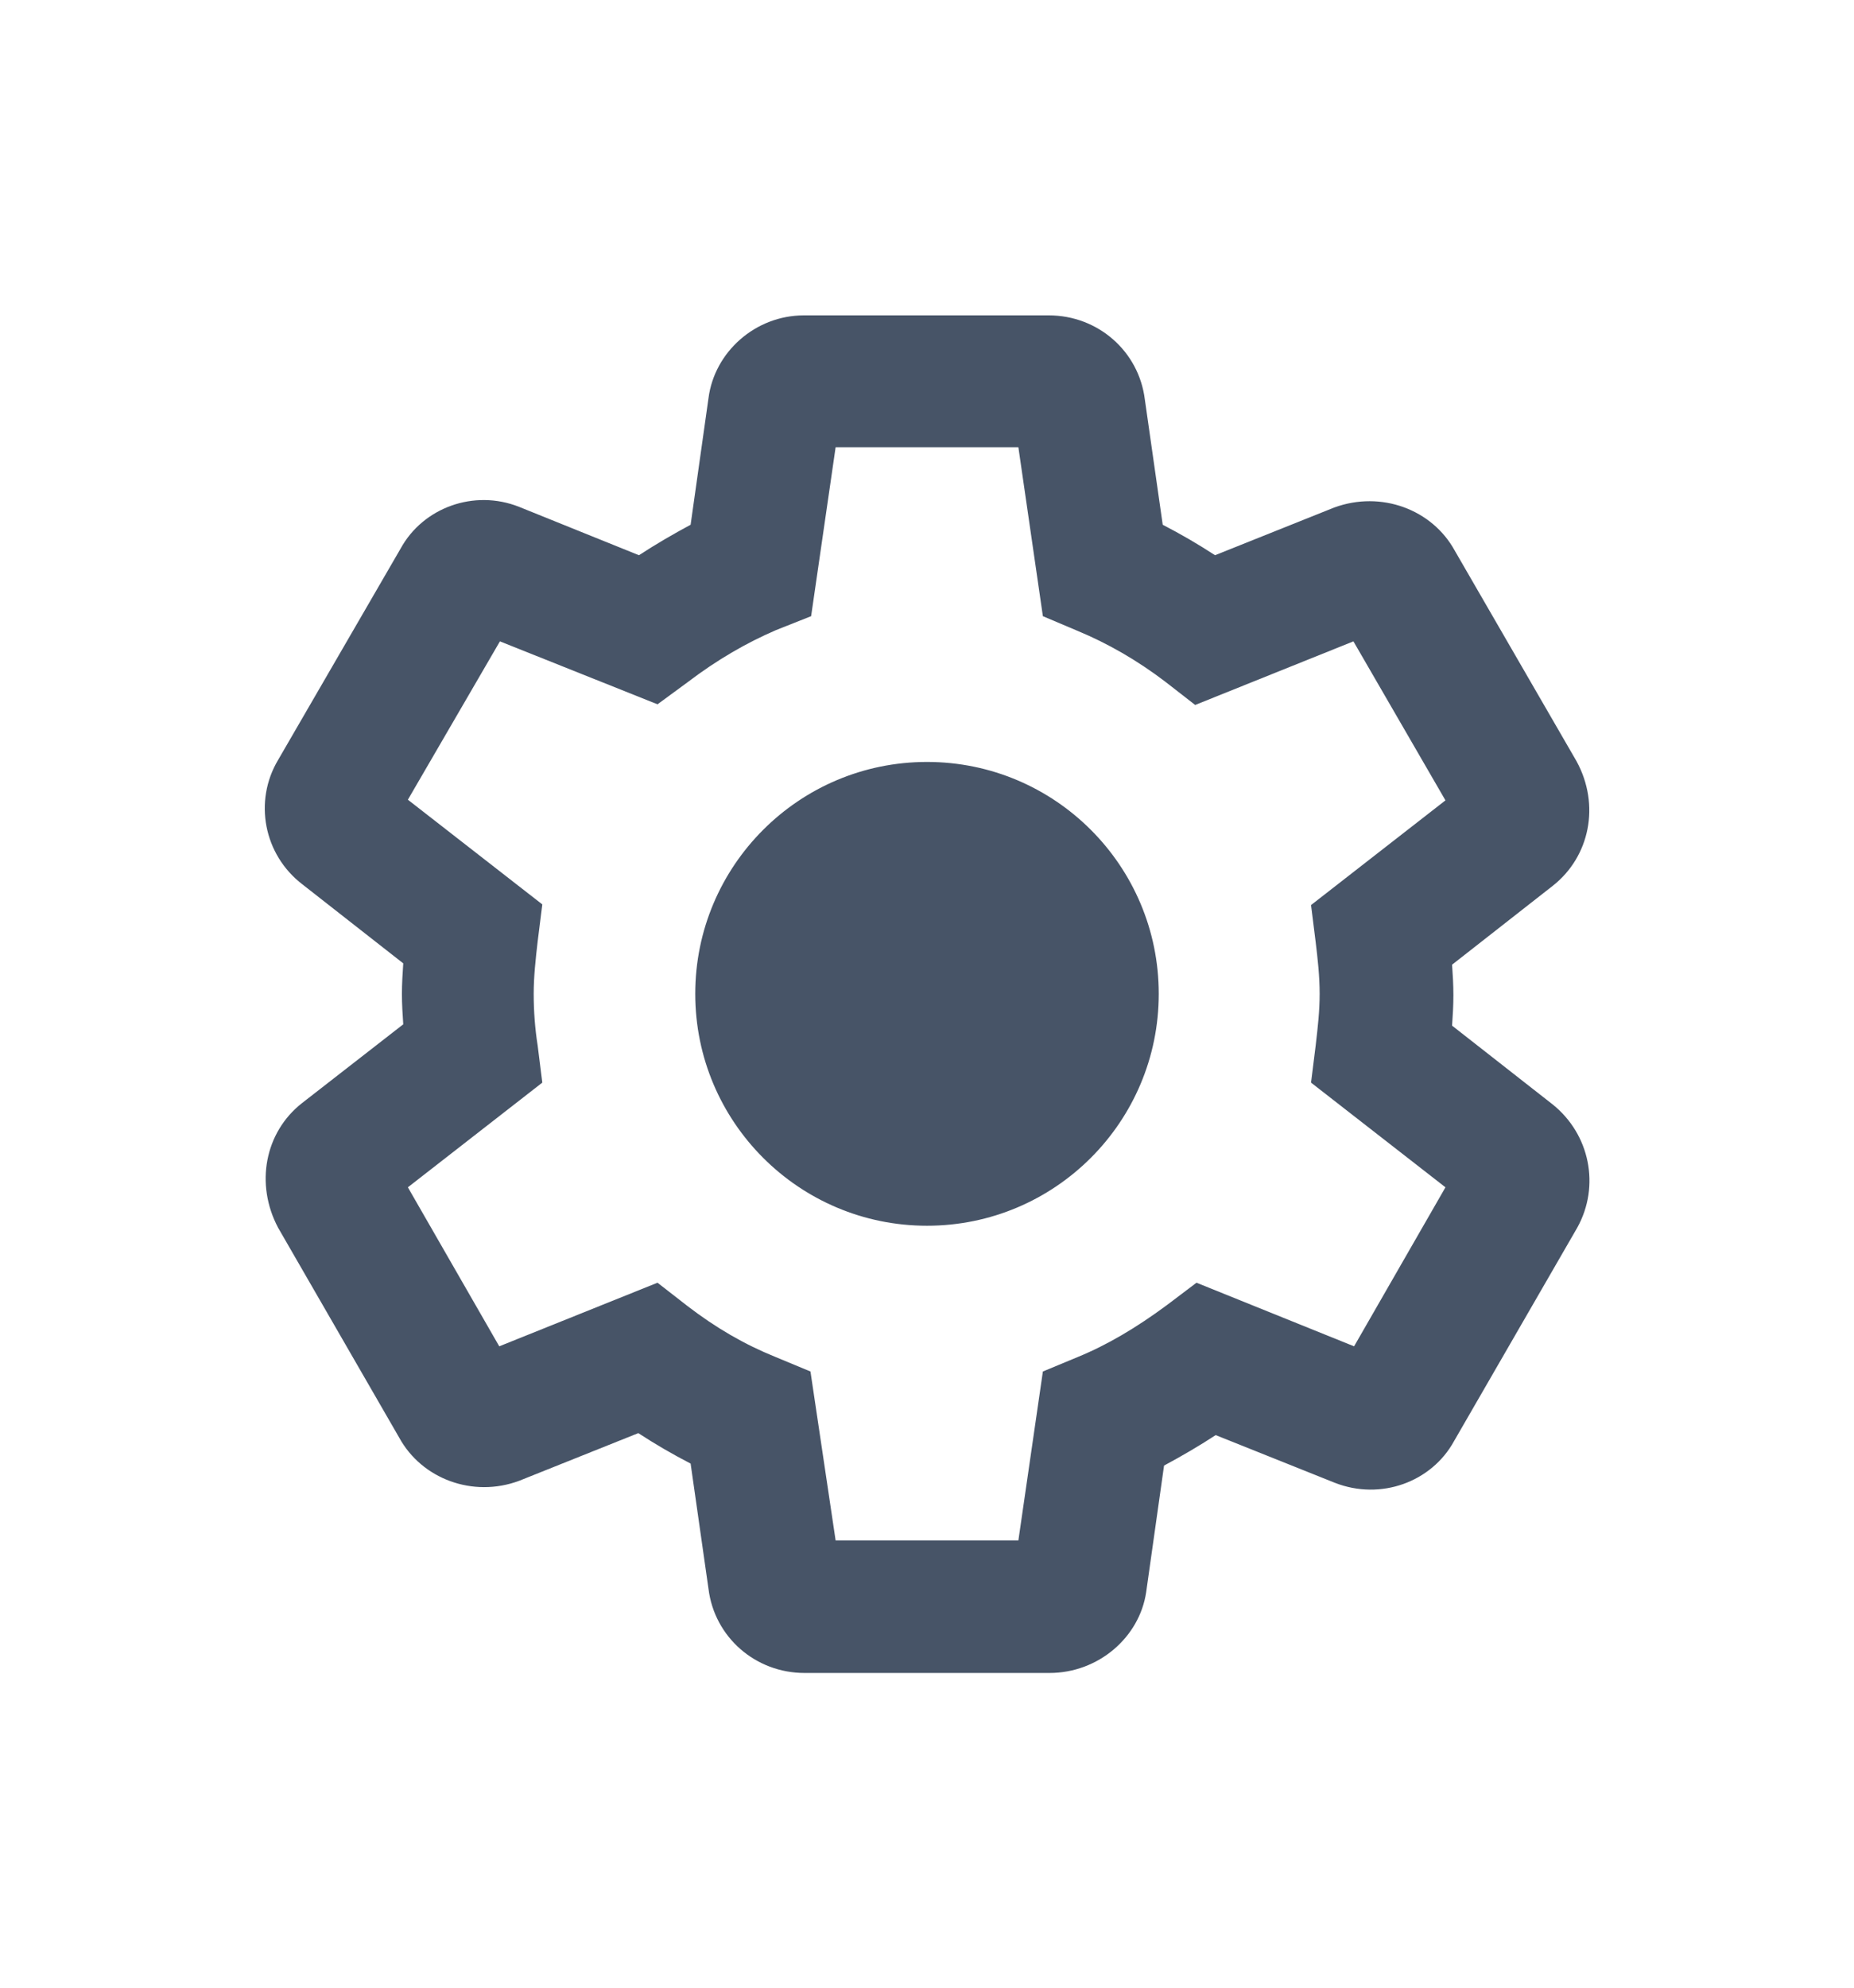 <svg width="28" height="30" viewBox="0 0 28 30" fill="none" xmlns="http://www.w3.org/2000/svg">
<g filter="url(#filter0_d_2207_611)">
<path fill-rule="evenodd" clip-rule="evenodd" d="M17.31 20.03C17.21 20.71 16.59 21.25 15.85 21.25H12.15C11.41 21.25 10.79 20.71 10.7 19.98L10.43 18.09C10.16 17.95 9.9 17.8 9.64 17.63L7.84 18.35C7.14 18.61 6.37 18.32 6.03 17.7L4.2 14.53C3.85 13.87 4 13.09 4.56 12.65L6.09 11.46C6.08 11.31 6.07 11.16 6.07 11C6.07 10.85 6.08 10.69 6.09 10.54L4.57 9.35C3.98 8.9 3.83 8.09 4.2 7.47L6.05 4.28C6.39 3.66 7.16 3.38 7.84 3.65L9.65 4.38C9.91 4.21 10.17 4.06 10.43 3.92L10.7 2.01C10.79 1.31 11.41 0.76 12.14 0.76H15.84C16.58 0.76 17.2 1.3 17.29 2.03L17.56 3.92C17.83 4.06 18.09 4.21 18.35 4.38L20.15 3.66C20.86 3.4 21.63 3.69 21.97 4.31L23.81 7.49C24.17 8.15 24.01 8.93 23.45 9.37L21.93 10.56C21.94 10.71 21.95 10.86 21.95 11.02C21.95 11.18 21.94 11.33 21.93 11.48L23.45 12.67C24.01 13.12 24.17 13.9 23.82 14.53L21.96 17.75C21.62 18.37 20.85 18.65 20.16 18.38L18.36 17.66C18.1 17.83 17.84 17.98 17.58 18.12L17.31 20.03ZM12.62 19.25H15.38L15.75 16.7L16.28 16.48C16.72 16.3 17.16 16.04 17.62 15.7L18.07 15.36L20.45 16.32L21.83 13.92L19.8 12.34L19.87 11.78L19.873 11.753C19.902 11.502 19.93 11.26 19.93 11C19.93 10.73 19.9 10.47 19.87 10.22L19.8 9.66L21.83 8.08L20.44 5.68L18.05 6.64L17.6 6.29C17.18 5.97 16.73 5.71 16.27 5.52L15.75 5.3L15.38 2.75H12.62L12.25 5.3L11.72 5.51C11.28 5.7 10.84 5.95 10.38 6.3L9.93 6.63L7.55 5.68L6.16 8.07L8.19 9.65L8.12 10.21C8.09 10.47 8.06 10.74 8.06 11C8.06 11.26 8.08 11.53 8.12 11.78L8.19 12.34L6.16 13.92L7.54 16.32L9.93 15.36L10.38 15.71C10.81 16.04 11.24 16.29 11.71 16.48L12.24 16.7L12.62 19.25ZM17.5 11C17.5 12.933 15.933 14.5 14 14.5C12.067 14.5 10.5 12.933 10.5 11C10.5 9.067 12.067 7.5 14 7.5C15.933 7.5 17.5 9.067 17.5 11Z" fill="#475467"/>
</g>
<defs>
<filter id="filter0_d_2207_611" x="-0.001" y="0.76" width="28.006" height="28.49" filterUnits="userSpaceOnUse" color-interpolation-filters="sRGB">
<feFlood flood-opacity="0" result="BackgroundImageFix"/>
<feColorMatrix in="SourceAlpha" type="matrix" values="0 0 0 0 0 0 0 0 0 0 0 0 0 0 0 0 0 0 127 0" result="hardAlpha"/>
<feOffset dy="4"/>
<feGaussianBlur stdDeviation="2"/>
<feComposite in2="hardAlpha" operator="out"/>
<feColorMatrix type="matrix" values="0 0 0 0 0 0 0 0 0 0 0 0 0 0 0 0 0 0 0.25 0"/>
<feBlend mode="normal" in2="BackgroundImageFix" result="effect1_dropShadow_2207_611"/>
<feBlend mode="normal" in="SourceGraphic" in2="effect1_dropShadow_2207_611" result="shape"/>
</filter>
</defs>
</svg>
